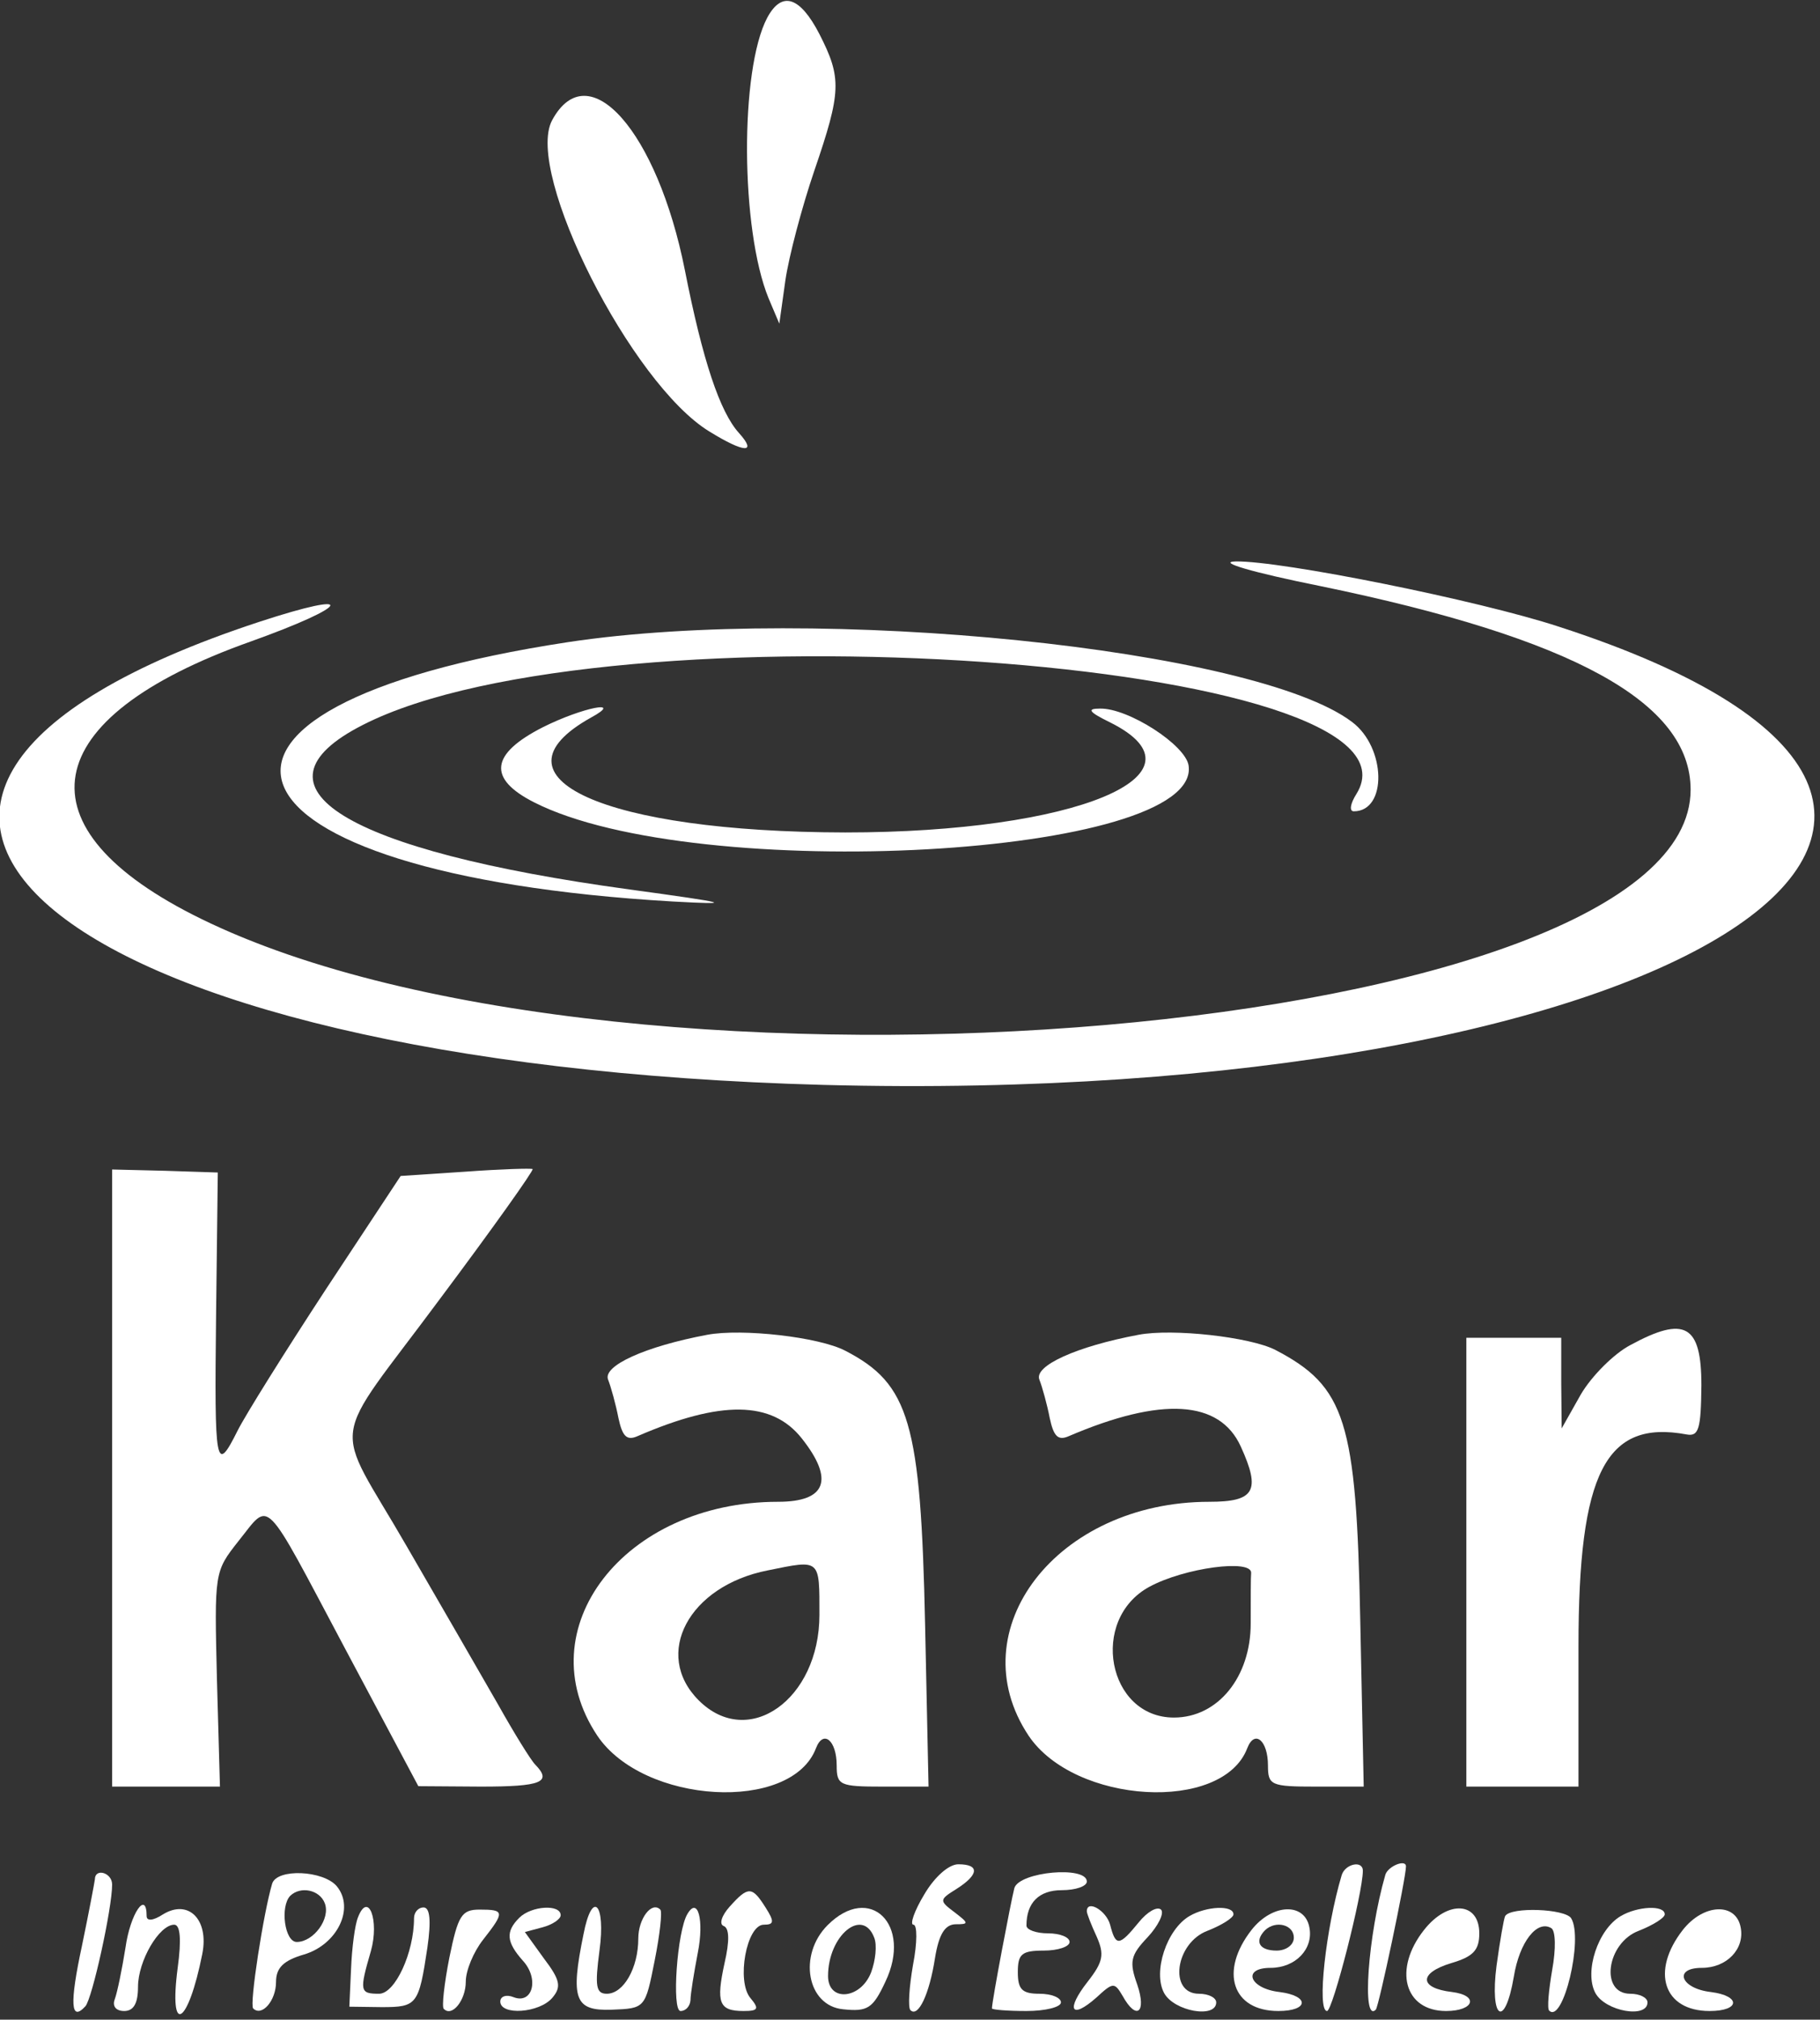 <?xml version="1.0" standalone="no"?>
<!DOCTYPE svg PUBLIC "-//W3C//DTD SVG 20010904//EN"
 "http://www.w3.org/TR/2001/REC-SVG-20010904/DTD/svg10.dtd">
<svg version="1.0" xmlns="http://www.w3.org/2000/svg"
 width="211pt" height="234pt" viewBox="0 0 211 234"
 preserveAspectRatio="xMidYMid meet">
<rect x="0" y="0" width="211" height="234" fill="#333333" stroke="none"/>
<g transform="translate(0,234) scale(0.05,-0.05)"
fill="#ffffff" stroke="none">
<path d="M1779 4639 c-64 -121 -62 -491 3 -650 l25 -59 14 100 c8 55 38 169
67 254 63 184 64 215 12 317 -45 87 -87 101 -121 38z"/>
<path d="M1280 4401 c-64 -121 184 -611 365 -721 81 -50 111 -51 69 -4 -45 49
-85 170 -126 378 -64 322 -224 503 -308 347z"/>
<path d="M3061 3322 c588 -121 859 -270 859 -472 0 -570 -2465 -784 -3454
-299 -429 210 -384 465 114 642 235 84 253 122 21 46 -1229 -404 -471 -1025
1309 -1073 1955 -51 3045 628 1704 1062 -186 61 -644 153 -749 151 -44 -1 37
-25 196 -57z"/>
<path d="M1317 3192 c-998 -152 -841 -538 243 -601 147 -8 133 -4 -101 28
-660 90 -899 238 -618 381 565 289 2500 154 2304 -160 -14 -22 -17 -40 -6 -40
78 0 75 148 -4 207 -224 170 -1236 273 -1818 185z"/>
<path d="M1259 2995 c-122 -62 -129 -119 -21 -174 377 -192 1549 -127 1518 85
-7 48 -141 134 -206 132 -31 0 -25 -8 24 -32 243 -121 -81 -255 -614 -255
-558 1 -839 127 -590 266 79 43 -19 24 -111 -22z"/>
<path d="M260 1255 l0 -715 125 0 125 0 -7 249 c-6 248 -6 249 50 320 75 93
54 114 247 -249 l170 -319 145 -1 c140 0 166 10 126 51 -10 10 -49 73 -86 139
-38 66 -133 231 -212 367 -173 300 -184 221 77 573 122 163 218 298 215 301
-3 2 -73 0 -155 -6 l-151 -10 -173 -262 c-95 -145 -187 -292 -205 -328 -51
-102 -54 -85 -50 267 l4 331 -122 4 -123 3 0 -715z"/>
<path d="M1640 1587 c-144 -27 -243 -72 -230 -104 7 -18 18 -58 24 -89 9 -42
19 -53 44 -42 194 84 312 82 381 -5 76 -96 57 -147 -55 -147 -357 0 -584 -295
-419 -542 107 -159 450 -179 507 -29 17 44 48 18 48 -40 0 -46 7 -49 107 -49
l106 0 -8 375 c-10 469 -36 558 -185 635 -61 32 -240 52 -320 37z m260 -649
c0 -196 -165 -313 -280 -198 -107 107 -23 265 160 301 123 25 120 28 120 -103z"/>
<path d="M2640 1587 c-144 -27 -243 -72 -230 -104 7 -18 18 -58 24 -89 9 -42
19 -53 44 -42 215 92 350 84 399 -24 47 -103 32 -128 -73 -128 -353 0 -582
-297 -419 -542 107 -159 450 -179 507 -29 17 44 48 18 48 -40 0 -46 7 -49 111
-49 l111 0 -8 385 c-9 463 -34 542 -197 627 -59 30 -238 50 -317 35z m261
-552 c-1 -8 -1 -61 -1 -117 0 -124 -76 -218 -178 -218 -154 0 -197 227 -57
303 81 44 238 65 236 32z"/>
<path d="M3780 1563 c-38 -20 -90 -72 -115 -115 l-44 -78 -1 105 0 105 -110 0
-110 0 0 -520 0 -520 130 0 130 0 0 325 c0 403 63 526 251 491 28 -5 33 13 34
114 0 140 -38 162 -165 93z"/>
<path d="M2143 290 c-23 -38 -34 -70 -25 -70 9 0 9 -42 -1 -93 -9 -52 -12 -99
-6 -105 18 -18 44 37 57 121 9 55 23 77 47 78 32 0 32 2 -2 28 -36 27 -35 29
5 54 52 33 54 57 4 57 -22 0 -55 -29 -79 -70z"/>
<path d="M3111 335 c-37 -124 -58 -315 -34 -315 13 0 83 273 83 325 0 25 -41
16 -49 -10z"/>
<path d="M3212 335 c-40 -139 -55 -344 -22 -312 7 7 70 305 70 332 0 18 -43 0
-48 -20z"/>
<path d="M220 325 c-1 -8 -14 -77 -30 -154 -29 -135 -26 -177 8 -140 16 18 62
227 62 282 0 28 -40 39 -40 12z"/>
<path d="M631 315 c-20 -67 -53 -280 -44 -289 20 -20 53 18 53 61 0 33 17 50
65 64 77 23 118 107 76 158 -31 37 -139 42 -150 6z m122 -45 c14 -36 -26 -90
-65 -90 -28 0 -39 82 -15 107 24 23 68 14 80 -17z"/>
<path d="M2352 305 c-8 -31 -52 -262 -52 -279 0 -3 36 -6 80 -6 44 0 80 9 80
20 0 11 -22 20 -50 20 -40 0 -50 10 -50 50 0 42 9 50 60 50 33 0 60 9 60 20 0
11 -22 20 -50 20 -27 0 -50 8 -50 18 0 53 29 82 82 82 32 0 58 9 58 20 0 37
-156 23 -168 -15z"/>
<path d="M1692 262 c-19 -21 -25 -41 -14 -45 13 -5 14 -34 2 -86 -20 -92 -13
-111 44 -111 34 0 37 5 16 30 -33 39 -9 170 31 170 24 0 25 7 4 40 -31 49 -40
50 -83 2z"/>
<path d="M291 167 c-8 -50 -19 -104 -25 -120 -6 -16 3 -27 22 -27 22 0 32 18
32 56 0 60 49 144 84 144 14 0 17 -34 8 -100 -21 -160 24 -134 57 32 16 80
-32 128 -91 92 -23 -15 -38 -16 -38 -4 0 61 -38 6 -49 -73z"/>
<path d="M830 237 c-7 -17 -14 -70 -16 -119 l-4 -88 75 -1 c82 0 86 5 106 138
9 63 6 93 -9 93 -12 0 -22 -11 -22 -25 0 -80 -44 -175 -81 -175 -45 0 -46 6
-19 99 20 71 -6 140 -30 78z"/>
<path d="M1042 144 c-12 -61 -18 -115 -13 -119 19 -20 51 20 51 63 0 26 18 69
40 97 51 65 50 70 -8 70 -42 0 -50 -14 -70 -111z"/>
<path d="M1204 236 c-32 -32 -30 -56 8 -99 39 -42 23 -102 -21 -85 -17 7 -31
2 -31 -10 0 -33 91 -27 121 9 21 25 18 41 -20 91 l-44 61 41 11 c23 6 42 19
42 28 0 26 -68 22 -96 -6z"/>
<path d="M1353 198 c-31 -151 -20 -178 65 -175 78 3 78 3 100 114 12 60 18
114 13 118 -20 20 -51 -21 -51 -67 0 -68 -34 -128 -73 -128 -25 0 -28 17 -17
100 15 110 -17 142 -37 38z"/>
<path d="M1594 245 c-24 -39 -37 -225 -16 -225 12 0 22 11 23 25 0 14 8 63 17
110 15 76 0 131 -24 90z"/>
<path d="M1919 219 c-69 -69 -48 -187 36 -195 57 -6 69 2 98 64 63 132 -36
229 -134 131z m108 -29 c7 -17 3 -53 -7 -80 -24 -63 -100 -70 -100 -9 0 94 80
160 107 89z"/>
<path d="M2520 251 c0 -5 10 -31 23 -59 18 -41 15 -58 -21 -104 -51 -65 -39
-89 20 -37 39 36 42 36 61 4 32 -58 56 -39 34 26 -19 53 -16 68 24 110 25 27
39 56 31 64 -9 8 -32 -5 -52 -30 -45 -55 -53 -56 -66 -5 -9 33 -54 59 -54 31z"/>
<path d="M2758 240 c-53 -31 -85 -129 -59 -178 23 -43 121 -60 121 -22 0 11
-18 20 -40 20 -71 0 -55 118 20 146 33 13 60 30 60 38 0 22 -63 19 -102 -4z"/>
<path d="M2902 208 c-75 -96 -45 -188 62 -188 71 0 73 35 3 44 -70 8 -88 56
-21 56 58 0 100 44 90 94 -11 58 -86 55 -134 -6z m98 -18 c0 -17 -18 -30 -40
-30 -40 0 -52 21 -27 47 25 24 67 13 67 -17z"/>
<path d="M3302 208 c-72 -91 -46 -188 51 -188 65 0 77 36 14 44 -77 9 -78 44
-2 67 51 15 65 30 65 69 0 73 -73 78 -128 8z"/>
<path d="M3490 240 c-3 -5 -12 -57 -20 -115 -16 -124 19 -148 40 -26 13 81 54
133 87 113 10 -6 11 -48 2 -97 -8 -47 -12 -89 -7 -94 32 -32 80 167 51 214
-14 22 -140 27 -153 5z"/>
<path d="M3758 240 c-53 -31 -85 -129 -59 -178 23 -43 121 -60 121 -22 0 11
-18 20 -40 20 -71 0 -55 118 20 146 33 13 60 30 60 38 0 22 -63 19 -102 -4z"/>
<path d="M3902 208 c-75 -96 -45 -188 62 -188 71 0 73 35 3 44 -70 8 -88 56
-21 56 58 0 100 44 90 94 -11 58 -86 55 -134 -6z"/>
</g>
</svg>
